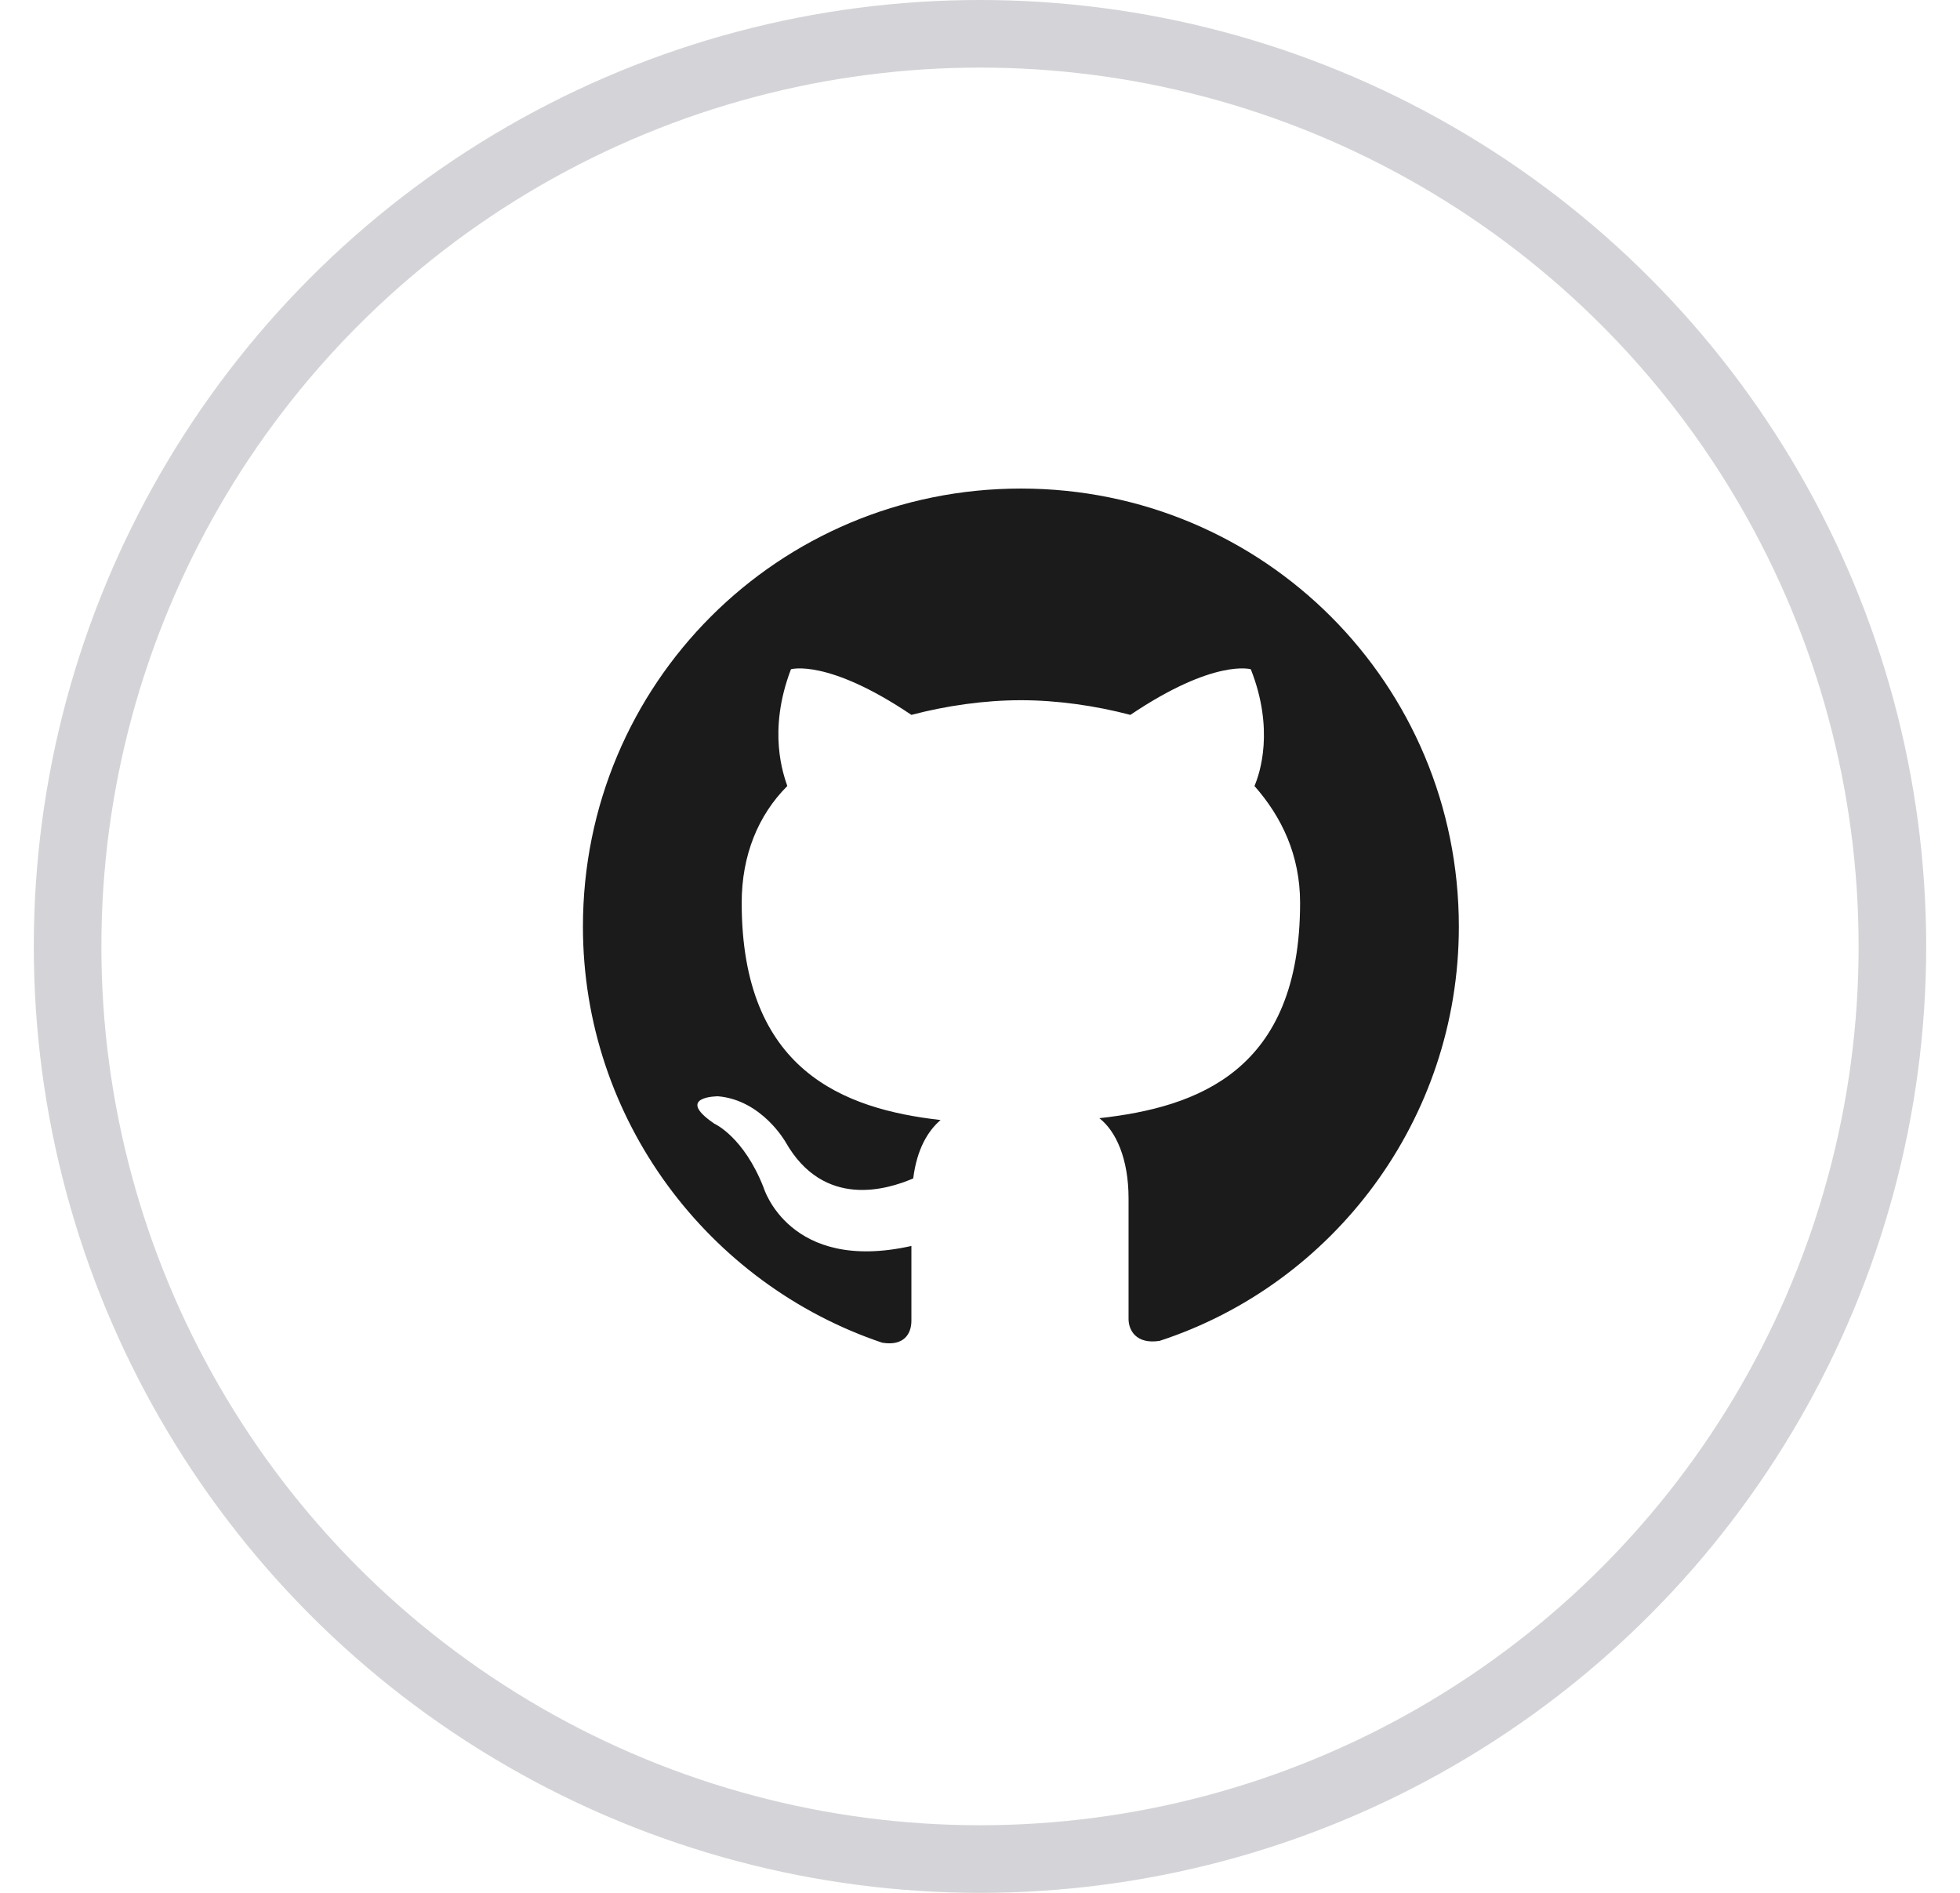 <svg width="29" height="28" viewBox="0 0 29 28" fill="none" xmlns="http://www.w3.org/2000/svg">
<circle cx="14.5" cy="14" r="13.5" stroke="#D4D4D8"/>
<path fill-rule="evenodd" clip-rule="evenodd" d="M15.105 7.227C11.514 7.227 8.625 10.116 8.625 13.707C8.625 16.568 10.488 18.998 13.053 19.862C13.377 19.916 13.485 19.727 13.485 19.538C13.485 19.376 13.485 18.971 13.485 18.431C11.676 18.836 11.298 17.567 11.298 17.567C11.001 16.811 10.569 16.622 10.569 16.622C9.975 16.217 10.623 16.217 10.623 16.217C11.271 16.271 11.622 16.892 11.622 16.892C12.189 17.891 13.134 17.594 13.512 17.432C13.566 17 13.728 16.73 13.917 16.568C12.486 16.406 10.974 15.839 10.974 13.355C10.974 12.653 11.217 12.059 11.649 11.627C11.595 11.466 11.352 10.818 11.703 9.9C11.703 9.9 12.243 9.738 13.485 10.575C13.998 10.44 14.565 10.358 15.105 10.358C15.645 10.358 16.212 10.44 16.725 10.575C17.967 9.738 18.507 9.9 18.507 9.9C18.858 10.79 18.642 11.438 18.561 11.627C18.966 12.086 19.236 12.653 19.236 13.355C19.236 15.839 17.724 16.379 16.266 16.541C16.509 16.73 16.698 17.135 16.698 17.729C16.698 18.593 16.698 19.295 16.698 19.511C16.698 19.673 16.806 19.889 17.157 19.835C19.722 18.998 21.585 16.568 21.585 13.707C21.585 10.116 18.696 7.227 15.105 7.227Z" fill="#1B1B1B"/>
</svg>
